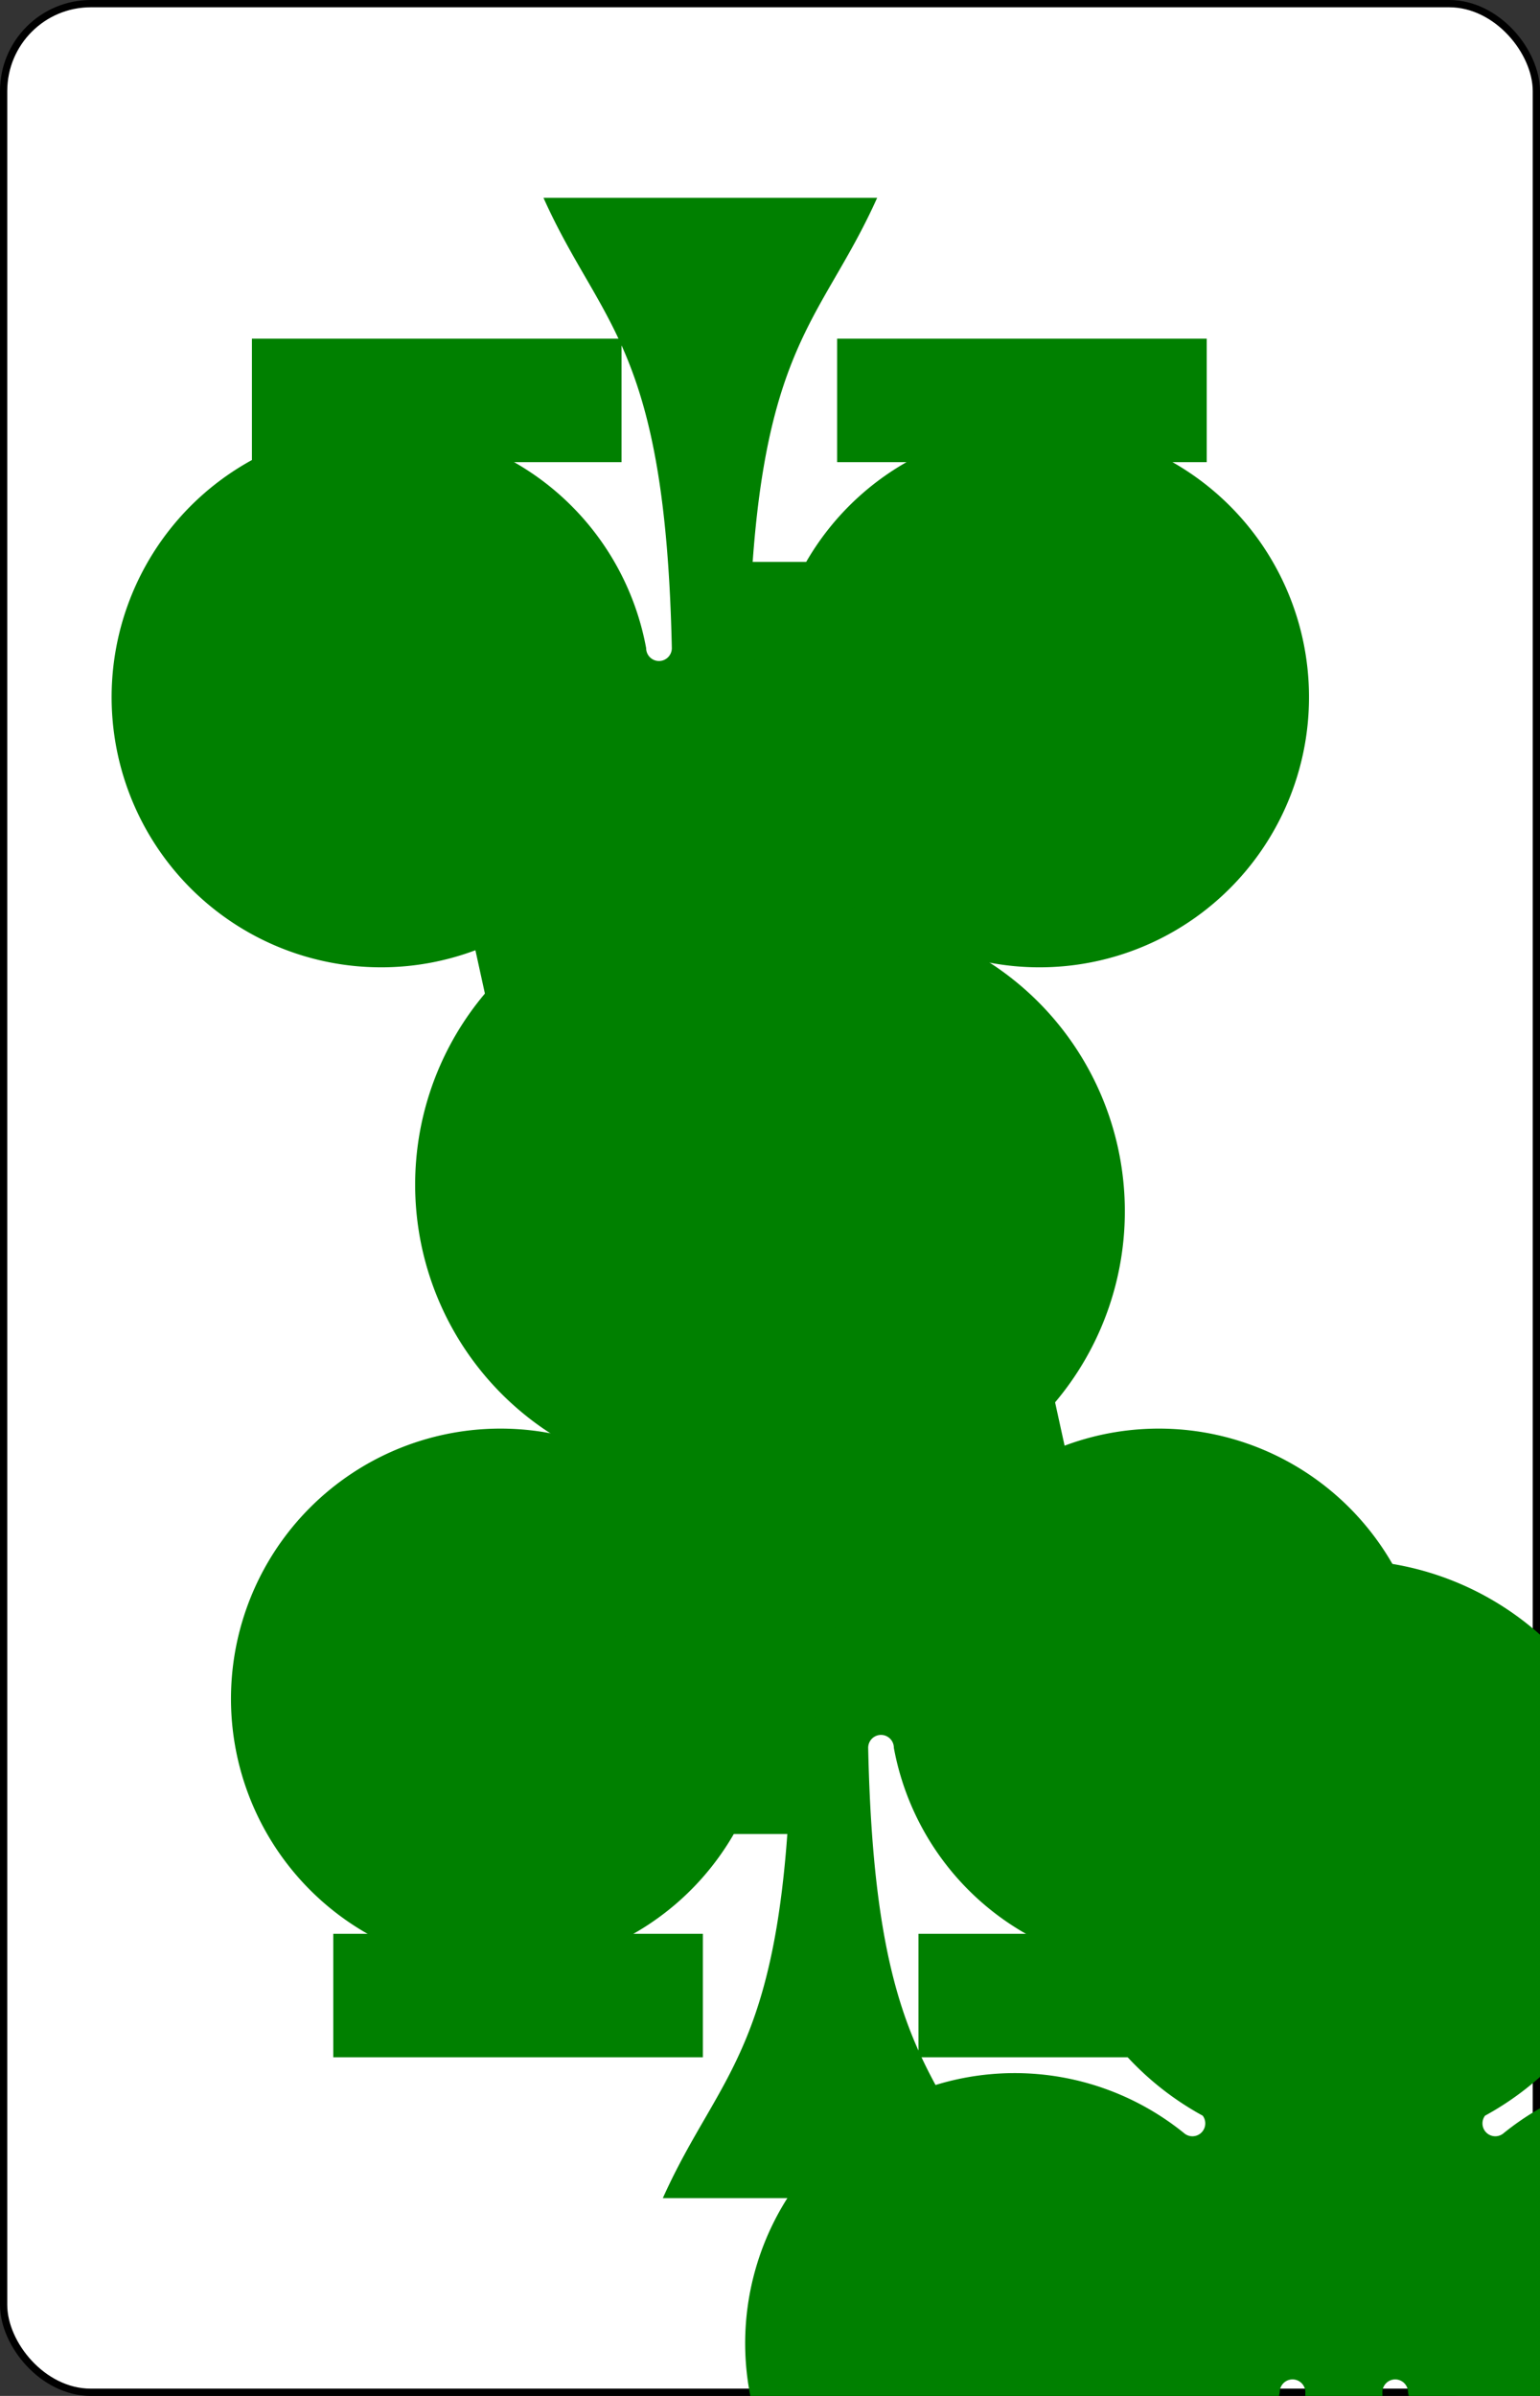 <?xml version="1.0" encoding="UTF-8" standalone="no"?>
<svg xmlns="http://www.w3.org/2000/svg" xmlns:xlink="http://www.w3.org/1999/xlink" class="card" face="AC" height="3.5in" preserveAspectRatio="none" viewBox="-106 -164.5 212 329" width="2.25in"><rect x="-106" y="-164.5" width="212" height="329" fill="#333333" stroke="none"/><symbol id="VCA" viewBox="-500 -500 1000 1000" preserveAspectRatio="xMinYMid"><path d="M-270 460L-110 460M-200 450L0 -460L200 450M110 460L270 460M-120 130L120 130" stroke="green" stroke-width="80" stroke-linecap="square" stroke-miterlimit="1.5" fill="none"></path></symbol><symbol id="SCA" viewBox="-600 -600 1200 1200" preserveAspectRatio="xMinYMid"><path d="M30 150C35 385 85 400 130 500L-130 500C-85 400 -35 385 -30 150A10 10 0 0 0 -50 150A210 210 0 1 1 -124 -51A10 10 0 0 0 -110 -65A230 230 0 1 1 110 -65A10 10 0 0 0 124 -51A210 210 0 1 1 50 150A10 10 0 0 0 30 150Z" fill="green"></path></symbol><rect width="211" height="328" x="-105.5" y="-164" rx="12" ry="12" fill="white" stroke="black"></rect><use xlink:href="#SCA" height="54" x="-27" y="-27"></use><use xlink:href="#VCA" height="32" x="-100.4" y="-152.5"></use><use xlink:href="#SCA" height="26.769" x="-97.784" y="-115.5"></use><g transform="rotate(180)"><use xlink:href="#VCA" height="32" x="-100.4" y="-152.5"></use><use xlink:href="#SCA" height="26.769" x="-97.784" y="-115.5"></use></g></svg>